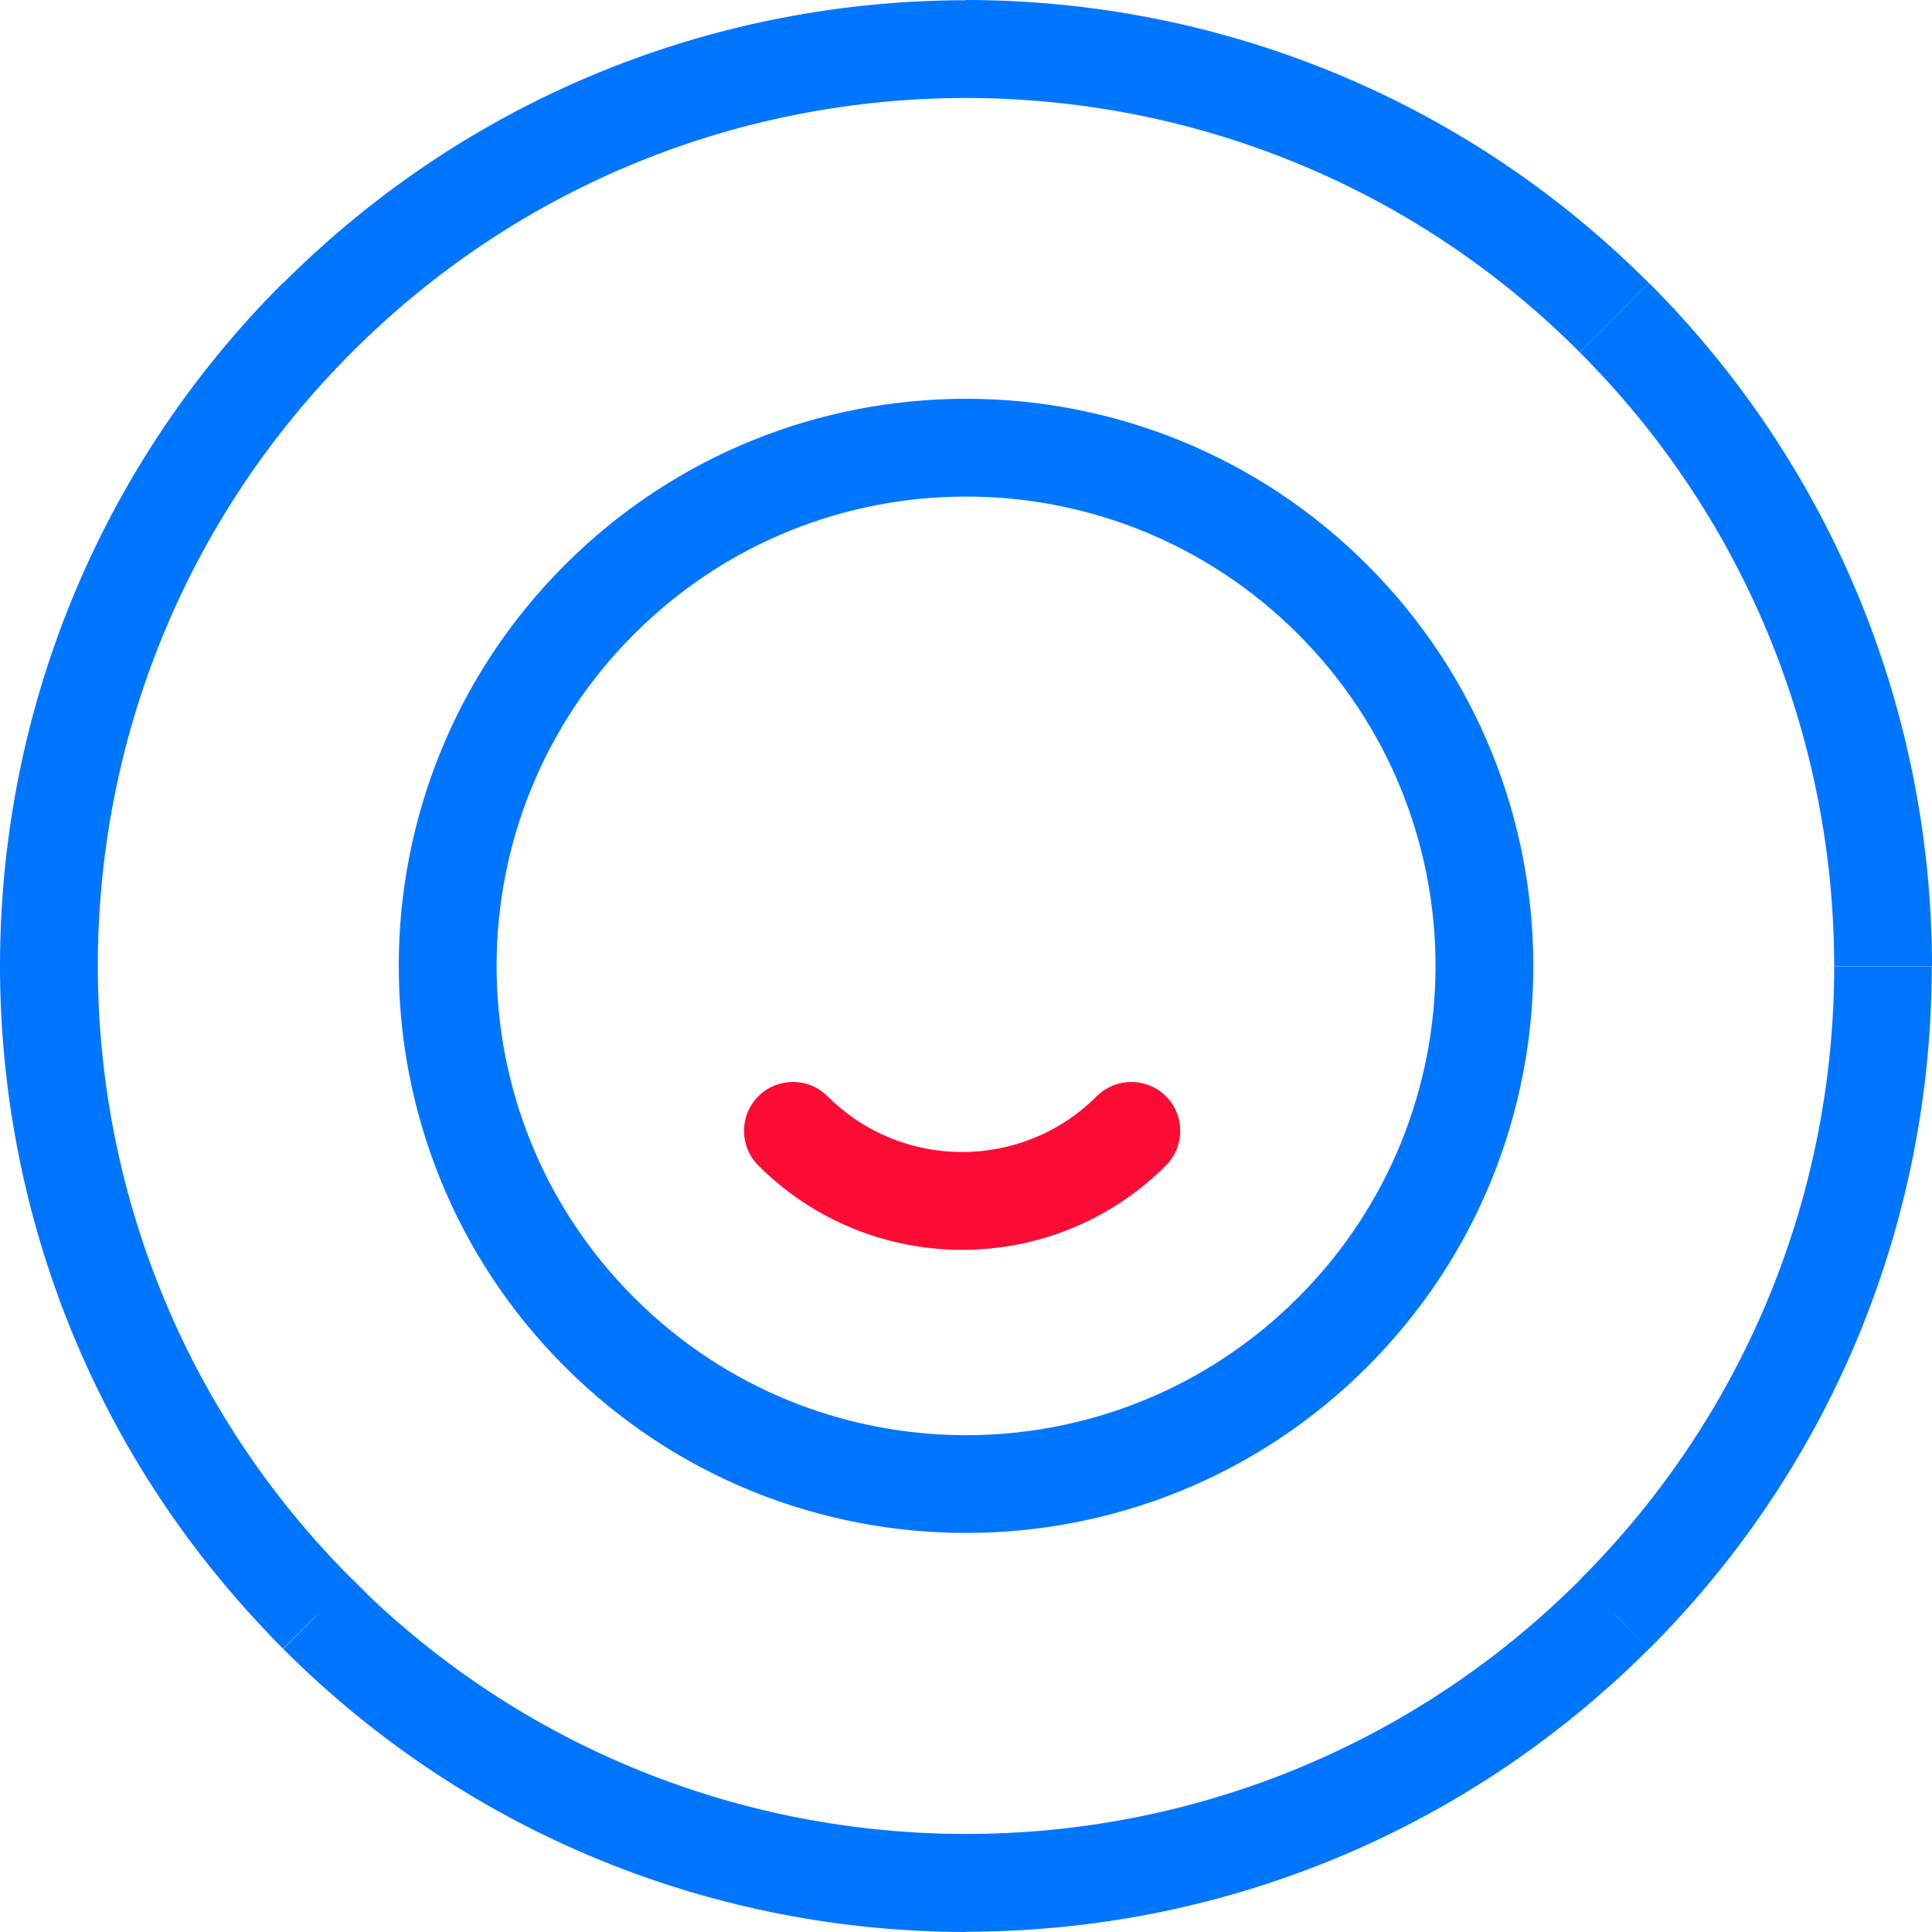 <svg width="40" height="40" viewBox="0 0 40 40" fill="none" xmlns="http://www.w3.org/2000/svg">
<path d="M20.003 37.97C15.401 37.97 10.8 36.219 7.296 32.707L5.864 34.139C9.767 38.046 14.89 39.999 20.008 39.999V37.975L20.003 37.97ZM32.715 32.707C29.207 36.214 24.605 37.97 20.003 37.97V39.994C25.121 39.994 30.239 38.036 34.143 34.134L32.71 32.702L32.715 32.707ZM37.975 20C37.975 24.6 36.223 29.195 32.71 32.707L34.143 34.139C38.046 30.232 39.995 25.121 39.995 20.005H37.97L37.975 20ZM32.705 7.292C36.213 10.804 37.97 15.399 37.975 20H40C39.995 14.883 38.041 9.767 34.143 5.86L32.71 7.292H32.705ZM19.998 2.029C24.6 2.029 29.202 3.78 32.705 7.292L34.138 5.86C30.235 1.953 25.111 -0 19.993 -0V2.024L19.998 2.029ZM7.291 7.287C10.8 3.78 15.396 2.029 19.998 2.029V0.005C14.885 0.005 9.767 1.958 5.864 5.86L7.296 7.292L7.291 7.287ZM7.291 32.697C0.27 25.683 0.27 14.306 7.291 7.287L5.859 5.855C-1.953 13.664 -1.953 26.325 5.859 34.129L7.291 32.697ZM6.577 33.416H5.565V33.836L5.859 34.134L6.577 33.421V33.416ZM33.429 33.416L34.143 34.129L33.424 33.416H33.429ZM6.577 33.41H7.59V32.99L7.291 32.692L6.577 33.405V33.41Z" fill="#0076FE"/>
<path d="M26.873 26.867C23.076 30.663 16.925 30.663 13.129 26.867L11.696 28.299C16.282 32.884 23.719 32.884 28.306 28.299L26.873 26.867ZM26.873 13.127C30.67 16.923 30.67 23.072 26.873 26.867L28.306 28.299C32.892 23.714 32.892 16.28 28.306 11.695L26.873 13.127ZM13.129 13.127C16.925 9.332 23.076 9.332 26.873 13.127L28.306 11.695C23.719 7.11 16.282 7.11 11.696 11.695L13.129 13.127ZM13.129 26.867C9.332 23.072 9.332 16.923 13.129 13.127L11.696 11.695C7.109 16.28 7.109 23.714 11.696 28.299L13.129 26.867Z" fill="#0076FE"/>
<path d="M22.706 22.697C21.167 24.236 18.671 24.236 17.132 22.697L15.7 24.13C18.028 26.459 21.81 26.459 24.139 24.13L22.706 22.697ZM17.132 22.697C16.737 22.302 16.094 22.302 15.7 22.697C15.305 23.092 15.305 23.735 15.7 24.13L17.132 22.697ZM24.139 24.13C24.534 23.735 24.534 23.092 24.139 22.697C23.744 22.302 23.101 22.302 22.706 22.697L24.139 24.13Z" fill="#FC0C35"/>
</svg>
